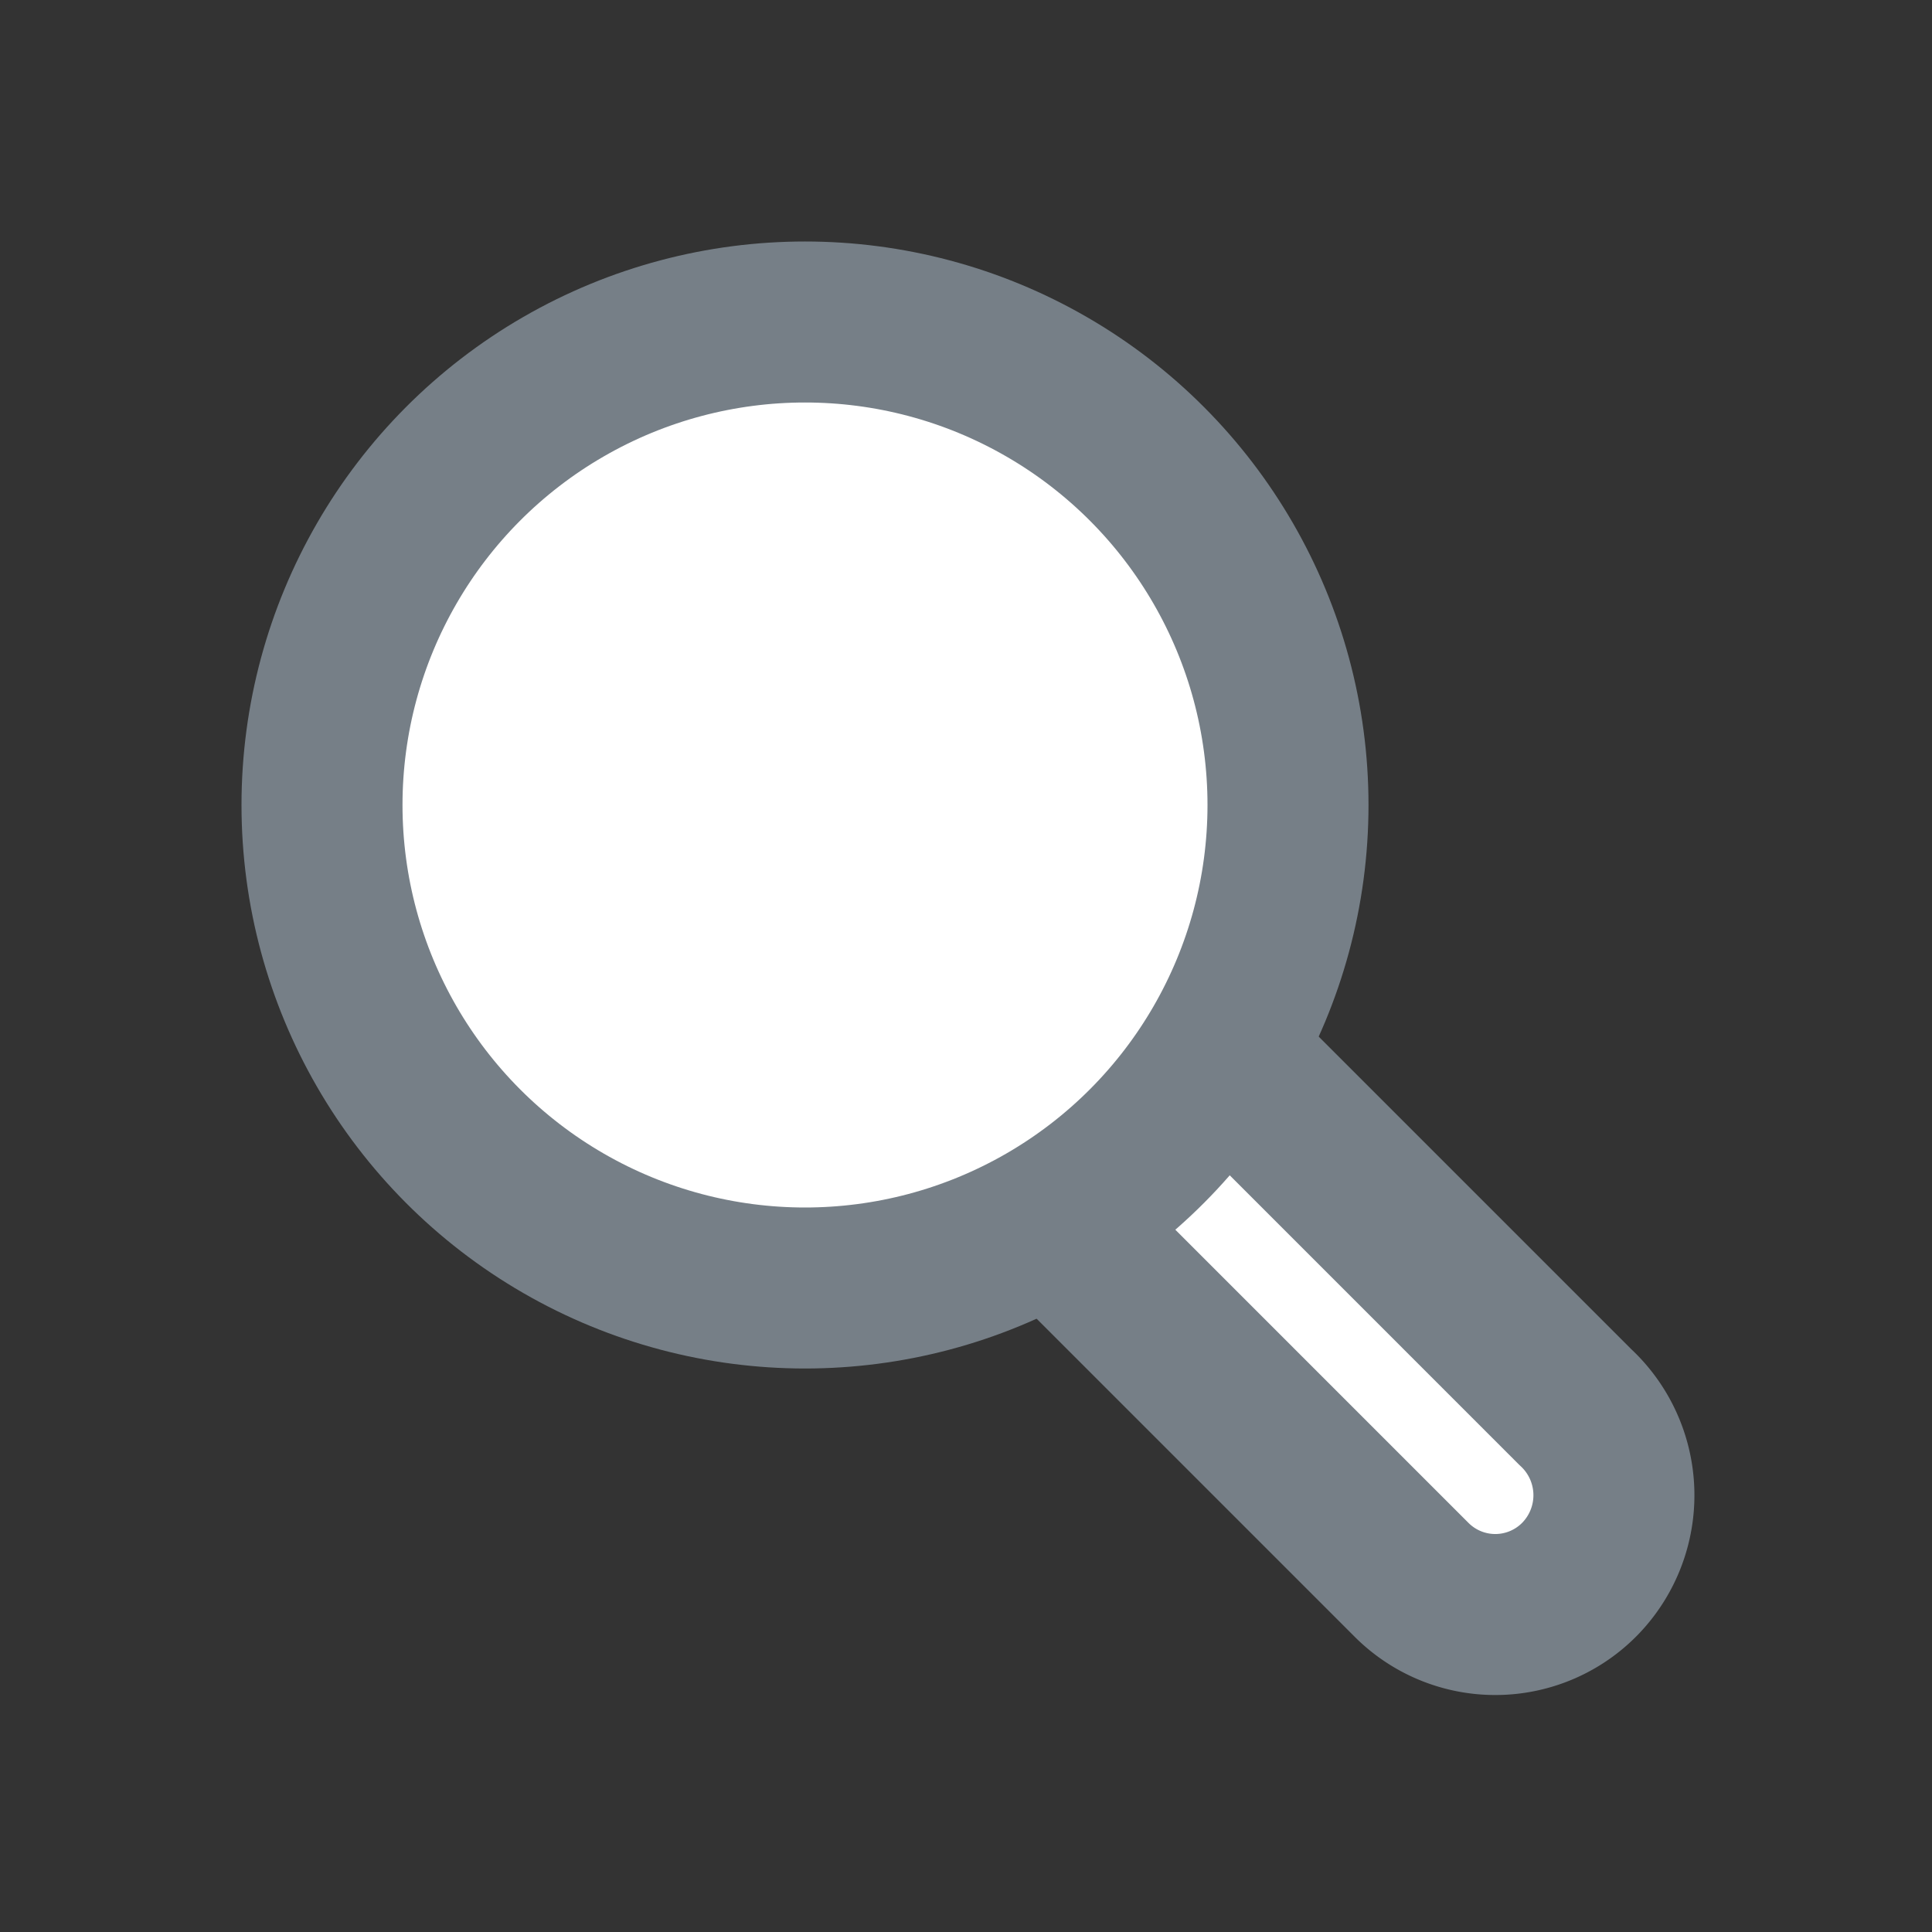 <svg id="레이어_1" data-name="레이어 1" xmlns="http://www.w3.org/2000/svg" viewBox="0 0 24 24"><rect x="0" y="0" width="24" height="24" fill="#333333" stroke="none"/><defs><style>.cls-1{fill:#fff;stroke:#767f87;stroke-linecap:round;stroke-linejoin:round;stroke-width:2px;}</style></defs><title>icon-xs-magni</title><path class="cls-1" d="M19.57,17.48l-9-9a1.48,1.48,0,0,0-2.09,2.09l9.05,9.05a1.47,1.47,0,0,0,2.09,0A1.49,1.49,0,0,0,19.57,17.48Z"/><circle class="cls-1" cx="10" cy="10" r="6"/></svg>